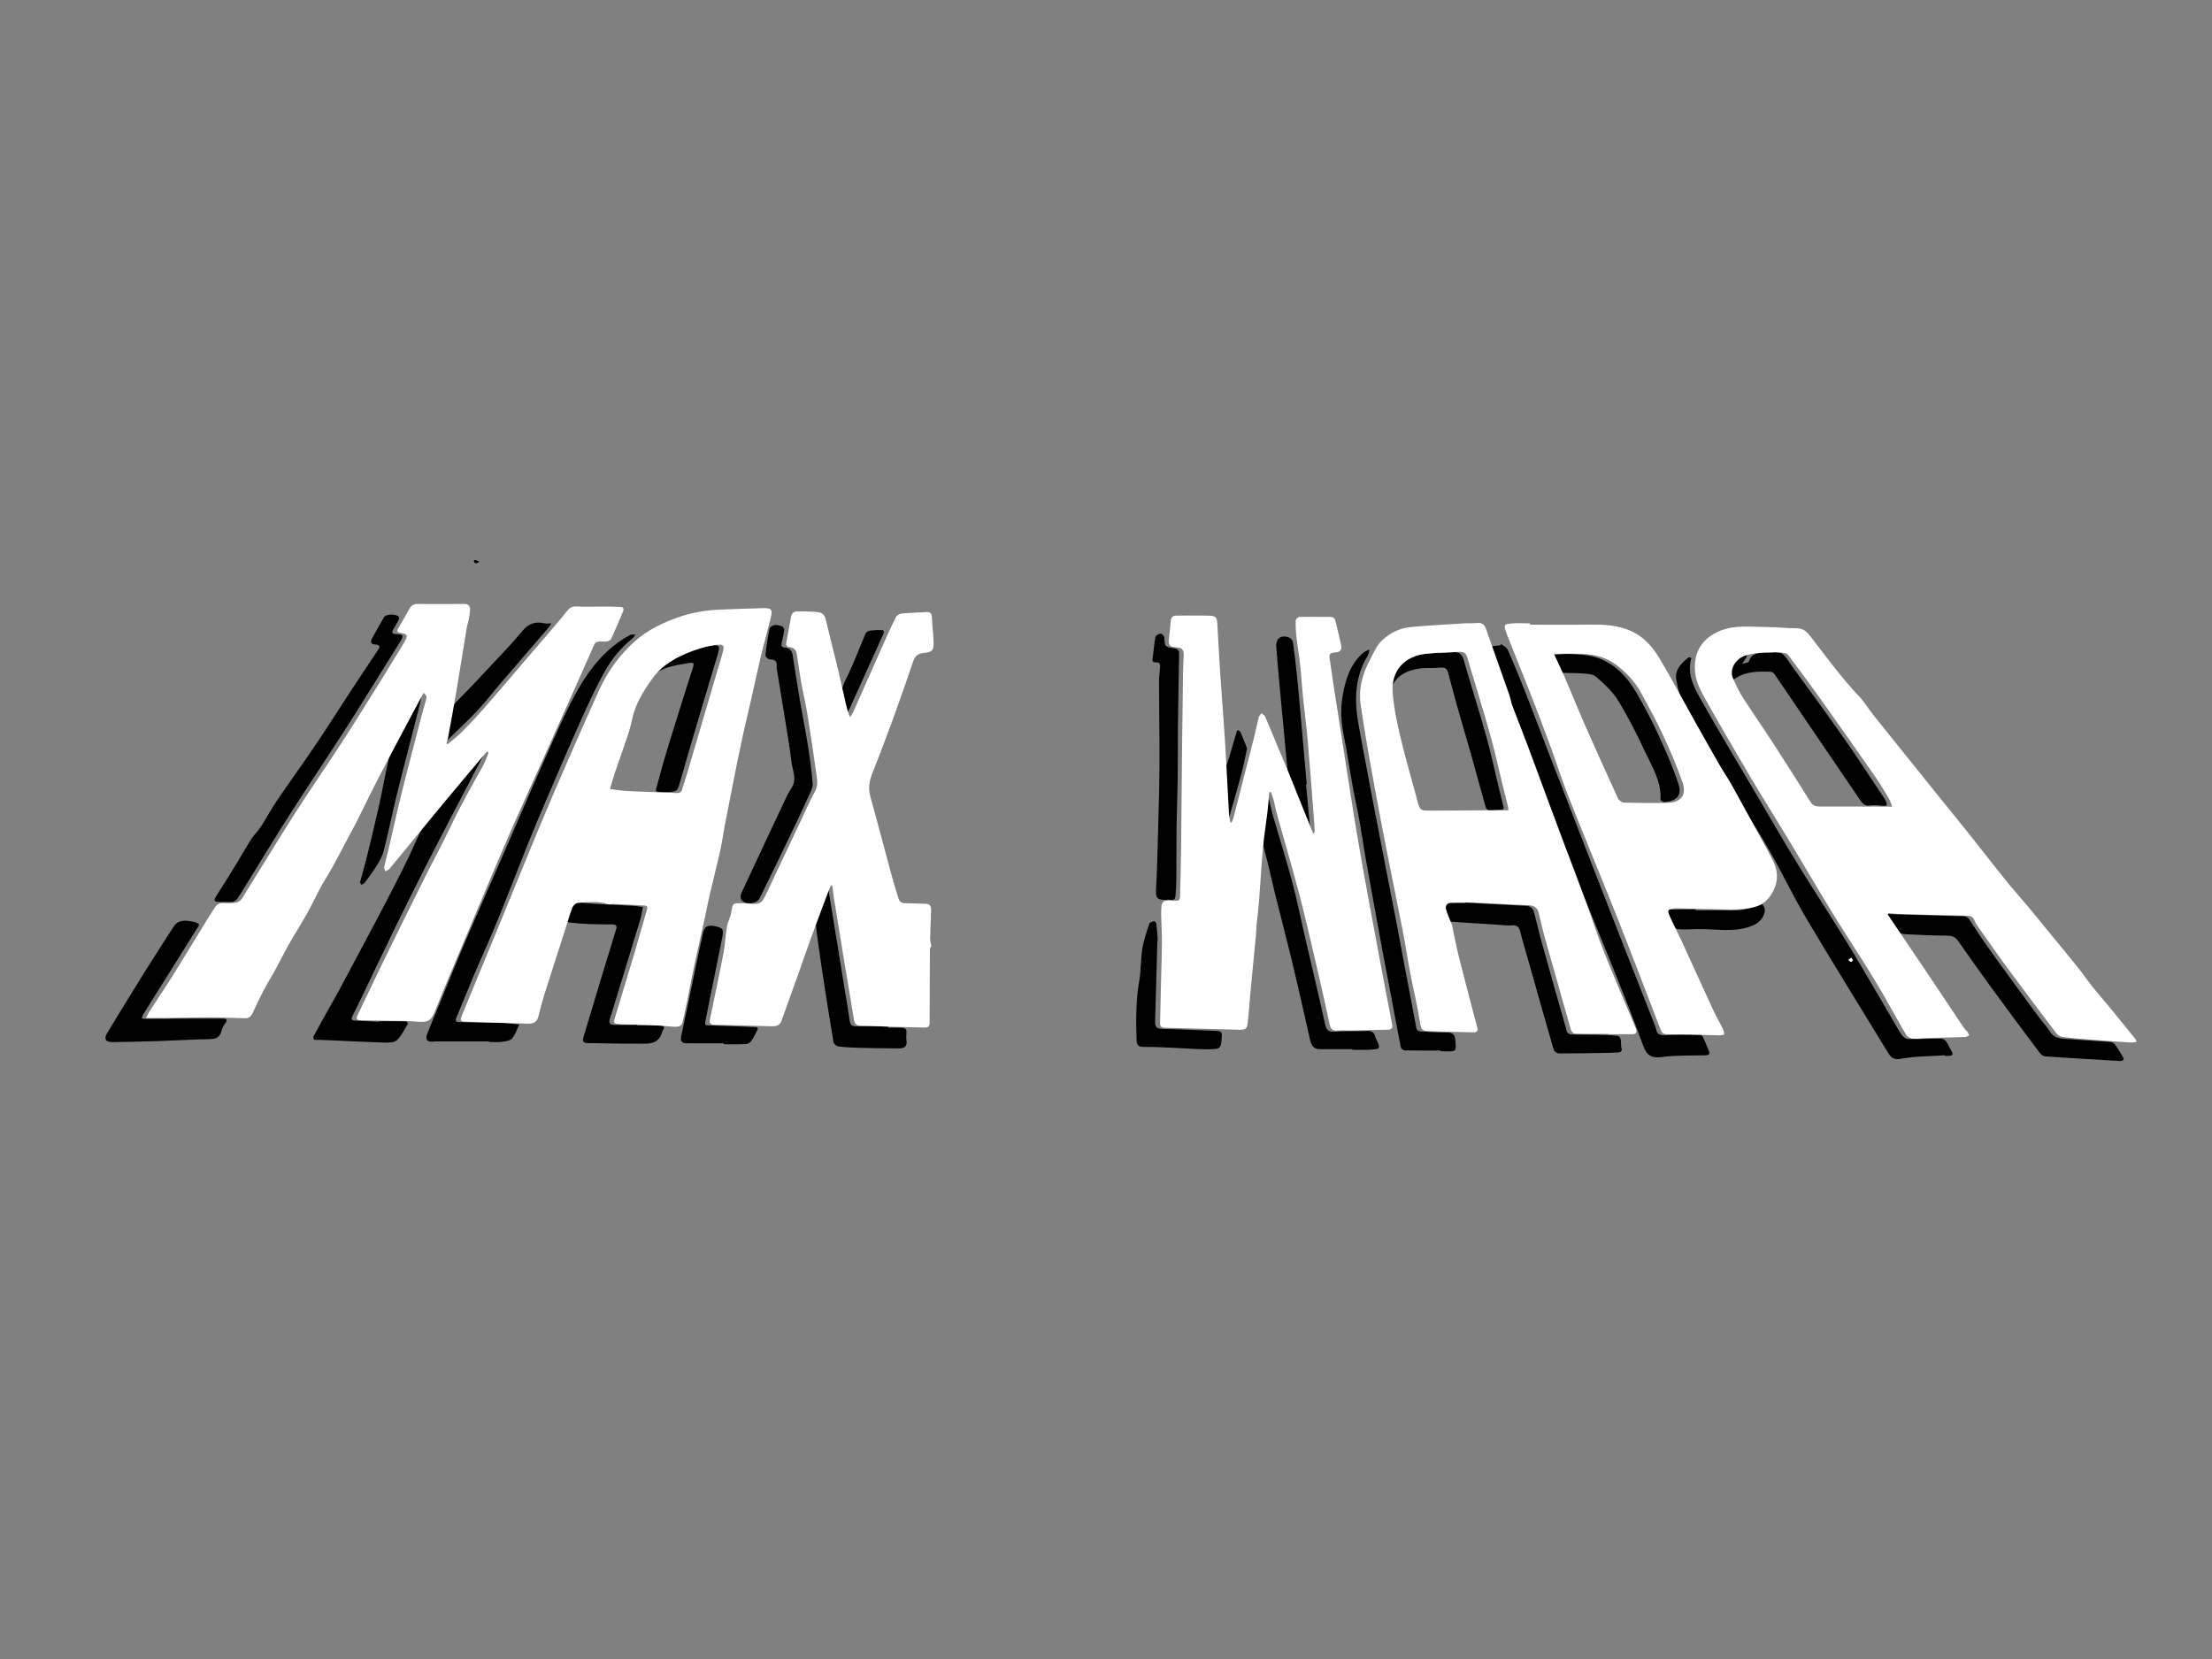 <?xml version="1.0" encoding="utf-8"?>
<!-- Generator: Adobe Illustrator 16.0.0, SVG Export Plug-In . SVG Version: 6.00 Build 0)  -->
<!DOCTYPE svg PUBLIC "-//W3C//DTD SVG 1.1//EN" "http://www.w3.org/Graphics/SVG/1.1/DTD/svg11.dtd">
<svg version="1.1" id="Layer_1" xmlns="http://www.w3.org/2000/svg" xmlns:xlink="http://www.w3.org/1999/xlink" x="0px" y="0px"
	 width="800px" height="600px" viewBox="0 0 800 600" enable-background="new 0 0 800 600" xml:space="preserve">
<rect x="0" y="0" width="800" height="600" fill="#808080" stroke="none"/>
<g>
	<g id="Dc4kD7_1_">
		<g>
			<path fill-rule="evenodd" clip-rule="evenodd" d="M703.425,381.66c-5.296,0.364-10.672,0.286-15.854,1.257
				c-3.098,0.581-3.925-0.854-5.114-2.81c-9.671-15.887-19.511-31.672-29.006-47.664c-4.812-8.105-8.858-16.662-13.541-24.849
				c-4.43-7.743-9.3-15.232-13.863-22.9c-5.607-9.419-11.275-18.811-16.537-28.422c-1.725-3.152-2.604-6.892-3.253-10.476
				c-0.65-3.589,1.876-5.983,4.452-8.071c0.16-0.13,0.991,0.274,0.989,0.28c-1.77,6.152,1.294,11.178,4.066,16.082
				c6.156,10.896,12.609,21.623,18.964,32.407c5.212,8.846,10.347,17.739,15.713,26.49c5.765,9.402,11.87,18.598,17.622,28.007
				c5.507,9.008,10.751,18.178,16.11,27.276c1.211,2.056,2.335,4.172,3.688,6.133c0.472,0.684,1.502,1.378,2.286,1.389
				c3.987,0.053,7.978-0.171,11.967-0.153c0.63,0.002,1.434,0.607,1.845,1.164c0.699,0.952,1.078,2.134,1.723,3.132
				c0.896,1.388,0.573,1.962-1.046,1.919c-0.396-0.012-0.795,0.046-1.192,0.069C703.437,381.833,703.43,381.747,703.425,381.66z
				 M669.533,346.373c-0.476,0.34-0.758,0.542-1.038,0.745c0.296,0.27,0.56,0.623,0.908,0.766c0.137,0.057,0.62-0.336,0.666-0.578
				C670.113,347.08,669.787,346.784,669.533,346.373z"/>
			<path fill-rule="evenodd" clip-rule="evenodd" d="M176.868,376.638c-6.457,0-12.915-0.001-19.372,0.003
				c-0.282,0-0.566,0.035-0.848,0.069c-2.157,0.26-2.97-0.762-2.14-2.832c1.604-4.01,3.271-7.995,4.917-11.987
				c2.986-7.24,5.898-14.511,8.986-21.705c4.473-10.424,9.084-20.788,13.616-31.186c3.096-7.106,6.144-14.233,9.236-21.341
				c2.413-5.549,4.817-11.103,7.305-16.619c2.511-5.57,4.973-11.169,7.739-16.613c2-3.938,4.187-7.842,6.782-11.404
				c3.966-5.443,8.723-10.176,14.784-13.363c0.526-0.276,1.28-0.115,1.928-0.156c-0.318,0.434-0.561,0.96-0.965,1.287
				c-4.35,3.506-7.831,7.818-10.471,12.64c-3.238,5.913-6.041,12.078-8.8,18.237c-4.159,9.283-8.14,18.646-12.152,27.995
				c-2.213,5.158-4.394,10.333-6.484,15.542c-3.759,9.365-7.359,18.795-11.179,28.135c-2.688,6.571-5.667,13.022-8.442,19.557
				c-2.154,5.075-4.184,10.2-6.297,15.293c-0.496,1.194,0.183,1.435,1.091,1.456c5.344,0.124,10.688,0.222,16.033,0.327
				c0.057,0.001,0.115-0.023,0.169-0.018c1.843,0.184,3.685,0.371,5.527,0.556c-0.856,1.729-1.435,3.705-2.67,5.097
				c-0.77,0.868-2.511,1.02-3.856,1.197c-1.454,0.193-2.953,0.045-4.433,0.045C176.869,376.78,176.868,376.708,176.868,376.638z"/>
			<path fill-rule="evenodd" clip-rule="evenodd" d="M543.02,232.968c0.789,0.682,1.93,1.21,2.308,2.072
				c2.233,5.098,4.35,10.252,6.391,15.43c2.441,6.19,4.753,12.432,7.151,18.639c5.896,15.25,11.8,30.498,17.721,45.739
				c3.954,10.178,7.936,20.347,11.916,30.515c3.174,8.104,6.367,16.197,9.543,24.297c0.352,0.897,0.753,1.796,0.945,2.731
				c0.417,2.033,1.785,2.046,3.451,1.981c4.033-0.154,8.073-0.163,12.11-0.178c0.4-0.004,1.021,0.237,1.168,0.546
				c0.858,1.789,1.659,3.609,2.363,5.466c0.354,0.933-0.013,1.432-1.159,1.458c-5.311,0.121-10.673-0.067-15.914,0.634
				c-3.943,0.528-5.544-0.766-6.811-4.305c-3.105-8.689-6.558-17.26-9.971-25.838c-3.242-8.151-6.665-16.229-9.906-24.38
				c-2.362-5.937-4.482-11.971-6.851-17.906c-2.371-5.942-5.061-11.761-7.354-17.731c-3.544-9.227-6.835-18.551-10.298-27.809
				c-2.786-7.446-5.675-14.853-8.502-22.283c-0.761-1.999-1.417-4.038-2.205-6.024c-0.555-1.4-0.356-2.246,1.304-2.388
				c0.734-0.062,1.463-0.188,2.194-0.285C542.75,233.222,542.886,233.095,543.02,232.968z"/>
			<path fill-rule="evenodd" clip-rule="evenodd" d="M521.098,379.939c-4.377,0-8.755,0.039-13.131-0.054
				c-0.479-0.01-1.267-0.7-1.363-1.186c-1.188-5.943-2.263-11.913-3.386-17.871c-1.053-5.578-2.146-11.148-3.188-16.728
				c-0.99-5.3-1.938-10.609-2.9-15.913c-1.096-6.03-2.22-12.054-3.275-18.092c-0.782-4.475-1.422-8.978-2.227-13.45
				c-0.729-4.064-1.652-8.093-2.387-12.157c-1.131-6.243-2.04-12.527-3.294-18.744c-0.944-4.681-1.176-9.334-0.373-14.01
				c1.023-5.958,2.737-11.642,7.592-15.761c0.584-0.496,1.423-0.693,2.143-1.028c-0.207,0.728-0.263,1.551-0.647,2.169
				c-3.113,5.005-4.281,10.606-4.224,16.315c0.046,4.457,0.944,8.936,1.757,13.351c2.409,13.095,4.949,26.165,7.465,39.241
				c1.743,9.054,3.548,18.096,5.289,27.149c1.196,6.217,2.315,12.448,3.493,18.667c1.251,6.587,2.579,13.158,3.757,19.756
				c0.249,1.396,1.154,1.415,2.064,1.47c3.055,0.179,6.113,0.372,9.169,0.355c1.935-0.01,2.724,0.775,2.896,2.635
				c0.396,4.285,0.44,4.278-3.86,4.177c-0.455-0.013-0.911-0.001-1.367-0.001C521.099,380.133,521.098,380.037,521.098,379.939z"/>
			<path fill-rule="evenodd" clip-rule="evenodd" d="M137.154,369.35c3.24,0,6.482-0.019,9.721,0.039
				c0.235,0.006,0.724,0.734,0.651,0.854c-1.273,2.065-2.314,4.42-4.056,5.989c-1.034,0.933-3.205,0.873-4.85,0.82
				c-7.678-0.25-15.353-0.654-23.027-0.994c-0.326-0.014-0.658,0.078-0.983,0.056c-0.385-0.026-0.938,0.007-1.104-0.217
				c-0.199-0.268-0.216-0.864-0.048-1.178c1.537-2.882,3.125-5.737,4.712-8.592c1.505-2.711,3.077-5.385,4.536-8.118
				c5.72-10.717,11.477-21.413,17.083-32.188c3.711-7.131,7.446-14.27,10.676-21.622c2.13-4.847,4.719-9.21,8.301-13.087
				c3.046-3.298,5.839-6.831,8.736-10.265c2.19-2.598,4.368-5.208,6.565-7.8c0.144-0.169,0.42-0.224,0.636-0.331
				c-0.07,0.375-0.055,0.794-0.222,1.119c-1.792,3.481-3.611,6.948-5.427,10.417c-1.835,3.505-3.689,7.001-5.513,10.512
				c-3.238,6.237-6.502,12.463-9.678,18.732c-3.724,7.354-7.414,14.725-11.03,22.132c-3.988,8.169-7.87,16.387-11.808,24.58
				c-1.182,2.46-2.373,4.915-3.597,7.354c-0.503,1.001-0.28,1.503,0.857,1.556c2.954,0.137,5.909,0.273,8.864,0.41
				C137.151,369.47,137.153,369.41,137.154,369.35z"/>
			<path fill-rule="evenodd" clip-rule="evenodd" d="M84.168,326.199c-2.137,0-3.606,0.001-5.076,0
				c-1.421-0.001-1.935-0.44-1.047-1.837c2.458-3.869,4.883-7.761,7.278-11.668c1.868-3.045,3.602-6.174,5.531-9.178
				c1.035-1.612,2.48-2.96,3.523-4.567c1.943-2.995,3.603-6.178,5.606-9.128c4.649-6.848,9.512-13.551,14.139-20.414
				c4.486-6.652,8.77-13.44,13.17-20.15c3.048-4.647,6.14-9.266,9.224-13.89c0.816-1.224,1.373-2.21-0.91-2.278
				c-1.154-0.035-1.809-0.782-1.144-1.998c1.437-2.627,2.896-5.242,4.396-7.832c0.775-1.338,4.786-1.324,5.466,0.016
				c0.132,0.261-0.059,0.765-0.23,1.089c-0.586,1.104-1.206,2.191-1.858,3.258c-0.698,1.141-0.41,1.648,0.923,1.71
				c2.798,0.127,2.982,0.457,1.558,2.739c-6.531,10.468-12.988,20.985-19.634,31.379c-6.652,10.401-13.583,20.625-20.234,31.025
				c-5.479,8.566-10.727,17.28-16.081,25.925c-1.016,1.642-1.982,3.32-3.123,4.871C85.231,325.834,84.377,326.074,84.168,326.199z"
				/>
			<path fill-rule="evenodd" clip-rule="evenodd" d="M766.995,383.746c-9.384-0.561-18.329-1.068-27.266-1.682
				c-0.724-0.052-1.596-0.69-2.061-1.311c-5.864-7.827-11.702-15.674-17.472-23.571c-4.088-5.597-8.083-11.262-12.071-16.929
				c-1.016-1.444-2.206-1.882-4.007-1.873c-4.821,0.023-9.646-0.258-14.466-0.47c-2.104-0.093-3.943-0.635-4.982-2.816
				c-0.552-1.158-1.537-2.104-2.281-3.177c-0.24-0.348-0.335-0.794-0.495-1.195c0.383-0.044,0.766-0.137,1.146-0.125
				c8.935,0.261,17.868,0.579,26.803,0.759c1.476,0.03,2.021,0.589,2.783,1.776c2.977,4.64,6.124,9.177,9.344,13.653
				c5.144,7.15,10.387,14.232,15.611,21.324c1.244,1.689,2.739,3.213,3.842,4.986c1.771,2.851,4.641,2.513,7.27,2.739
				c4.86,0.419,9.739,0.618,14.605,0.989c0.565,0.044,1.264,0.474,1.607,0.939c0.971,1.32,1.807,2.743,2.655,4.151
				c0.248,0.412,0.632,1.111,0.477,1.318C767.758,383.601,767.115,383.694,766.995,383.746z"/>
			<path fill-rule="evenodd" clip-rule="evenodd" d="M283.682,227.792c-0.345,1.707-0.581,3.167-0.948,4.595
				c-0.29,1.124-0.085,1.738,1.184,1.843c1.634,0.135,2.512,1.047,2.766,2.707c0.865,5.667,1.754,11.331,2.71,16.982
				c0.804,4.757,1.806,9.482,2.555,14.247c0.794,5.052,1.603,10.119,1.962,15.211c0.12,1.701-1.001,3.555-1.771,5.242
				c-2.263,4.961-4.604,9.889-6.969,14.802c-3.423,7.113-6.855,14.224-10.37,21.293c-1.128,2.271-4.97,2.708-6.621,0.762
				c-0.41-0.484-0.412-1.692-0.111-2.342c5.44-11.728,10.948-23.424,16.464-35.116c0.508-1.074,1.133-2.099,1.769-3.104
				c2.027-3.205,0.264-6.39-0.093-9.55c-0.489-4.337-1.23-8.647-1.918-12.961c-1.063-6.672-2.175-13.337-3.264-20.005
				c-0.065-0.393-0.216-0.804-0.157-1.18c0.315-2.025-0.549-2.749-2.544-2.741c-0.524,0.002-1.55-1.051-1.499-1.53
				c0.346-3.229,0.845-6.449,1.492-9.632c0.109-0.537,1.138-1.162,1.803-1.243c0.91-0.109,1.924,0.146,2.803,0.481
				C283.31,226.7,283.476,227.429,283.682,227.792z"/>
			<path fill-rule="evenodd" clip-rule="evenodd" d="M489.07,379.443c-3.919,0-7.839-0.005-11.76,0.001
				c-2.071,0.003-3.018-1.248-3.437-3.074c-2.078-9.07-4.072-18.158-6.242-27.205c-2.137-8.91-4.469-17.772-6.675-26.666
				c-1.215-4.9-2.225-9.854-3.563-14.719c-0.895-3.251-1.446-6.419-0.859-9.803c0.584-3.37,0.86-6.793,1.292-10.19
				c0.021-0.17,0.233-0.316,0.356-0.474c0.207,0.319,0.52,0.613,0.605,0.962c0.548,2.21,0.948,4.46,1.577,6.646
				c2.294,7.98,4.808,15.902,6.951,23.922c1.729,6.469,3.034,13.051,4.547,19.579c2.45,10.575,4.985,21.133,7.318,31.734
				c0.477,2.162,1.021,3.167,3.529,2.959c3.96-0.329,7.966-0.095,11.945-0.253c1.31-0.052,2.027,0.435,2.528,1.492
				c0.168,0.355,0.212,0.771,0.388,1.119c2.083,4.144,1.507,3.952-2.693,4.177c-1.93,0.104-3.872,0.02-5.81,0.02
				C489.07,379.592,489.07,379.517,489.07,379.443z"/>
			<path fill-rule="evenodd" clip-rule="evenodd" d="M529.906,326.459c7.326,0.395,14.65,0.821,21.979,1.158
				c1.647,0.075,2.54,0.933,2.922,2.332c0.922,3.383,1.658,6.817,2.596,10.196c3.06,11.027,6.163,22.043,9.319,33.044
				c0.122,0.427,0.954,0.906,1.468,0.922c5.512,0.164,11.057-0.07,16.522,0.486c2.335,0.239,1.113,3.331,1.857,5.005
				c0.085,0.189-0.48,0.958-0.784,0.984c-1.812,0.15-3.635,0.187-5.455,0.217c-5.498,0.089-10.997,0.2-16.495,0.177
				c-0.647-0.003-1.715-0.658-1.879-1.219c-2.968-10.183-5.826-20.398-8.712-30.605c-1.168-4.136-2.448-8.245-3.483-12.416
				c-0.721-2.906-3.026-1.907-4.701-2.043c-6.911-0.556-13.844-0.854-20.753-1.419c-0.703-0.058-1.446-1.188-1.916-1.972
				c-0.356-0.59-0.263-1.436-0.445-2.147c-0.413-1.599,0.269-2.441,1.82-2.503c2.043-0.081,4.092-0.02,6.138-0.02
				C529.905,326.577,529.906,326.518,529.906,326.459z"/>
			<path fill-rule="evenodd" clip-rule="evenodd" d="M421.958,325.466c-3.604,0.027-4.043-0.643-3.854-4.031
				c0.345-6.161,0.511-12.332,0.676-18.502c0.23-8.571,0.505-17.142,0.554-25.715c0.058-10.073-0.131-20.148-0.156-30.224
				c-0.005-1.927,0.199-3.86,0.386-5.783c0.114-1.175-0.311-1.719-1.491-1.662c-1.039,0.052-1.381-0.343-1.216-1.444
				c0.389-2.585,0.536-5.209,1.02-7.774c0.097-0.523,1.206-1.101,1.9-1.175c0.41-0.043,1.297,0.834,1.323,1.331
				c0.171,3.324,0.099,3.424,3.544,3.989c1.408,0.231,1.823,0.838,1.801,2.119c-0.162,9.047-0.331,18.093-0.438,27.14
				c-0.071,6.025,0.011,12.05-0.073,18.075c-0.081,5.808-0.343,11.612-0.421,17.418c-0.081,6.084-0.012,12.171-0.063,18.256
				c-0.02,2.209-0.106,4.426-0.332,6.622C424.868,326.521,422.859,324.989,421.958,325.466z"/>
			<path fill-rule="evenodd" clip-rule="evenodd" d="M230.466,370.877c2.786,0,5.571,0.016,8.356-0.005
				c1.376-0.013,1.596,0.573,0.965,1.68c-0.085,0.148-0.204,0.289-0.244,0.45c-1.328,5.265-5.683,4.397-9.388,4.45
				c-5.848,0.086-11.699-0.172-17.549-0.204c-1.717-0.012-2.037-0.688-1.576-2.202c2.188-7.2,4.321-14.417,6.5-21.619
				c1.765-5.833,3.573-11.653,5.35-17.482c0.405-1.327-0.441-1.601-1.478-1.619c-2.724-0.046-5.452-0.015-8.173-0.122
				c-2.329-0.092-4.662-0.253-6.973-0.539c-1.487-0.184-2.11-0.75-1.552-2.64c0.969-3.278,2.401-4.909,6.167-4.512
				c5.964,0.627,11.984,0.72,17.978,1.073c1.218,0.071,2.426,0.295,3.639,0.448c-0.263,1.372-0.405,2.778-0.806,4.108
				c-3.684,12.185-7.393,24.359-11.152,36.52c-0.507,1.642,0.4,1.966,1.574,1.996c2.785,0.071,5.573,0.023,8.36,0.023
				C230.465,370.747,230.465,370.813,230.466,370.877z"/>
			<path fill-rule="evenodd" clip-rule="evenodd" d="M61.28,368.401c6.314,0,12.628-0.013,18.944,0.013
				c1.248,0.005,2.566,0.029,1.126,1.849c-0.62,0.784-1.064,1.789-1.312,2.766c-0.581,2.279-2.086,2.734-4.215,2.783
				c-6.307,0.142-12.607,0.507-18.914,0.714c-5.392,0.177-10.785,0.311-16.179,0.356c-2.65,0.021-3.259-1.178-1.875-3.441
				c4.5-7.361,8.981-14.732,13.547-22.053c3.39-5.437,6.902-10.799,10.358-16.196c1.546-2.413,3.855-2.628,7.511-1.735
				c2.717,0.665,1.487,1.531,0.726,2.743c-6.442,10.257-12.87,20.521-19.283,30.794c-0.244,0.391-0.302,0.898-0.446,1.35
				c0.432,0.045,0.864,0.125,1.297,0.126c2.905,0.012,5.81,0.006,8.715,0.006C61.28,368.45,61.28,368.426,61.28,368.401z"/>
			<path fill-rule="evenodd" clip-rule="evenodd" d="M641.12,236.042c3.543-1.366,5.128,2.377,7.133,5.107
				c6.355,8.656,12.68,17.338,18.835,26.136c4.921,7.031,9.581,14.246,14.351,21.383c0.22,0.329,0.39,0.693,0.574,1.046
				c0.706,1.354,0.45,1.92-1.212,1.713c-1.454-0.18-2.974-0.33-4.404-0.103c-1.897,0.3-2.827-0.766-3.698-2.042
				c-5.609-8.22-11.199-16.452-16.79-24.684c-4.728-6.958-9.441-13.926-14.192-20.869c-0.253-0.371-0.791-0.759-1.207-0.773
				c-4.611-0.16-9.211-0.249-13.248,2.632c-0.312,0.223-1.568-0.158-1.622-0.419c-0.245-1.16-0.665-2.615-0.188-3.528
				c1.19-2.278,2.869-4.276,5.697-4.719c0.262-0.041,0.527-0.048,0.792-0.072c-0.088,0.257-0.149,0.53-0.272,0.769
				c-0.154,0.298-0.354,0.572-0.544,0.851c-0.369,0.545-0.744,1.085-1.118,1.628c0.864-0.285,2.312-0.364,2.497-0.89
				C633.913,235.24,637.214,236.409,641.12,236.042z"/>
			<path fill-rule="evenodd" clip-rule="evenodd" d="M321.254,371.68c1.821,0,3.645-0.06,5.46,0.046
				c0.401,0.024,1.06,0.599,1.098,0.971c0.122,1.168-0.179,2.394,0.017,3.539c0.424,2.481-1.018,2.94-2.92,2.927
				c-4.775-0.036-9.55-0.088-14.323-0.209c-2.495-0.062-4.998-0.187-7.468-0.504c-0.635-0.082-1.572-0.933-1.675-1.549
				c-1.479-8.83-2.879-17.677-4.214-26.531c-0.87-5.769-1.706-11.548-2.316-17.349c-0.134-1.271,0.713-2.664,1.179-3.977
				c0.844-2.386,1.736-4.754,2.62-7.126c0.136-0.365,0.323-0.712,0.487-1.066c0.157,0.377,0.398,0.74,0.462,1.131
				c2.018,12.329,4.017,24.658,6.02,36.988c0.538,3.312,1.123,6.617,1.584,9.938c0.207,1.488,0.648,2.342,2.393,2.296
				c3.864-0.105,7.732-0.034,11.597-0.034C321.253,371.34,321.254,371.51,321.254,371.68z"/>
			<path fill-rule="evenodd" clip-rule="evenodd" d="M520.744,236.25c1.645-0.108,3.29-0.199,4.933-0.329
				c1.977-0.156,3.057,0.567,3.648,2.633c2.625,9.174,5.545,18.266,8.125,27.452c1.706,6.077,3.013,12.266,4.503,18.403
				c0.576,2.37,1.134,4.744,1.756,7.101c0.237,0.897,0.205,1.341-0.926,1.333c-1.406-0.01-2.815,0.274-4.218,0.236
				c-0.424-0.011-1.082-0.598-1.208-1.043c-1.815-6.391-3.535-12.809-5.327-19.207c-1.178-4.21-2.468-8.388-3.653-12.596
				c-1.555-5.514-3.117-11.027-4.543-16.575c-0.425-1.652-0.979-2.417-2.871-2.2c-2.534,0.293-5.148-0.031-7.662,0.346
				c-4.041,0.605-7.69,2.097-9.71,6.071c-0.166,0.327-0.473,0.583-0.714,0.871c-0.064-0.411-0.215-0.83-0.183-1.234
				c0.444-5.393,5.013-10.027,10.719-10.79c2.426-0.324,4.876-0.461,7.314-0.684C520.733,236.111,520.738,236.181,520.744,236.25z"
				/>
			<path fill-rule="evenodd" clip-rule="evenodd" d="M567.126,236.457c2.915,0.301,6.254,0.198,9.327,1.053
				c7.14,1.987,11.965,7.057,15.543,13.284c2.801,4.875,5.45,9.864,7.793,14.973c2.669,5.82,5.274,11.718,7.241,17.797
				c1.437,4.442-0.953,6.137-5.135,6.535c-0.438,0.042-1.37-0.655-1.354-0.969c0.369-6.498-3.026-11.808-5.596-17.301
				c-2.951-6.308-6.098-12.569-9.748-18.488c-2.037-3.303-5.079-6.09-8.057-8.655c-1.188-1.023-3.419-0.987-5.199-1.137
				c-2.448-0.206-4.923-0.099-7.381-0.208c-0.358-0.016-0.862-0.414-1.012-0.759c-0.747-1.712-1.409-3.463-2.054-5.218
				c-0.035-0.099,0.346-0.497,0.557-0.518C563.629,236.689,565.211,236.594,567.126,236.457z"/>
			<path fill-rule="evenodd" clip-rule="evenodd" d="M241.178,286.467c-5.022-0.046-4.212,0.3-3.099-3.995
				c2.402-9.272,5.429-18.384,8.241-27.55c1.349-4.393,2.801-8.754,4.189-13.134c0.667-2.102,0.463-2.291-1.649-1.947
				c-4.09,0.666-8.185,1.287-11.776,3.587c-0.206,0.131-0.516,0.099-0.777,0.143c0.174-0.251,0.301-0.562,0.53-0.745
				c5.538-4.41,11.729-7.509,18.607-9.215c0.22-0.055,0.447-0.085,0.673-0.109c4.33-0.451,4.469-0.11,3.222,3.971
				c-3.534,11.568-6.915,23.184-10.343,34.785c-1.159,3.922-2.26,7.861-3.415,11.785
				C244.984,286.075,244.49,286.324,241.178,286.467z"/>
			<path fill-rule="evenodd" clip-rule="evenodd" d="M418.57,340.245c-0.263,9.672-0.483,19.344-0.82,29.013
				c-0.072,2.097,0.529,2.823,2.734,2.862c6.547,0.115,13.088,0.531,19.634,0.748c1.492,0.05,1.911,0.538,1.781,2.038
				c-0.373,4.337-0.308,4.525-4.717,4.578c-4.206,0.052-8.415-0.354-12.625-0.526c-3.691-0.148-7.389-0.381-11.08-0.321
				c-1.809,0.028-2.368-0.851-2.414-2.279c-0.232-7.264-0.302-14.505,0.98-21.726c0.67-3.775,0.472-7.705,1.088-11.496
				c0.504-3.104,1.571-6.127,2.555-9.134c0.146-0.451,1.174-0.704,1.835-0.838c0.173-0.035,0.689,0.701,0.733,1.116
				c0.215,1.979,0.319,3.972,0.462,5.96C418.667,340.243,418.62,340.243,418.57,340.245z"/>
			<path fill-rule="evenodd" clip-rule="evenodd" d="M261.746,377.319c-4.516,0-9.032,0.026-13.547-0.015
				c-1.697-0.016-2.199-0.846-1.819-2.576c1.536-7.013,2.942-14.054,4.413-21.079c1.147-5.479,2.276-10.964,3.499-16.426
				c0.472-2.105,1.864-2.786,4.141-2.29c3.206,0.698,3.383,1.168,2.675,4.612c-2.048,9.949-3.978,19.926-6.027,29.874
				c-0.266,1.296,0.152,1.393,1.238,1.424c5.735,0.166,11.468,0.4,17.2,0.646c0.225,0.011,0.656,0.518,0.613,0.601
				c-0.784,1.537-1.521,3.119-2.505,4.526c-0.389,0.556-1.336,0.972-2.05,1.005c-2.606,0.117-5.22,0.046-7.831,0.046
				C261.746,377.551,261.746,377.434,261.746,377.319z"/>
			<path fill-rule="evenodd" clip-rule="evenodd" d="M472.343,283.721c0.49,5.147,0.987,10.294,1.462,15.443
				c0.043,0.472-0.053,0.958-0.084,1.438c-0.206-0.385-0.448-0.754-0.613-1.156c-2.267-5.515-4.658-10.985-6.71-16.579
				c-0.743-2.027-0.747-4.347-0.959-6.546c-0.951-9.836-1.868-19.675-2.772-29.515c-0.395-4.297-0.757-8.597-1.081-12.9
				c-0.239-3.19,1.951-4.413,4.692-3.306c0.579,0.234,1.23,1.015,1.317,1.621c0.559,3.827,1.016,7.67,1.41,11.518
				c0.533,5.208,0.996,10.424,1.46,15.64c0.72,8.106,1.415,16.214,2.122,24.321C472.506,283.707,472.424,283.713,472.343,283.721z"
				/>
			<path fill-rule="evenodd" clip-rule="evenodd" d="M199.419,225.466c-0.512,0.767-0.728,1.173-1.02,1.512
				c-5.787,6.72-11.596,13.421-17.371,20.151c-2.775,3.236-5.345,6.66-8.267,9.755c-3.733,3.956-7.725,7.667-11.62,11.47
				c-0.165,0.161-0.467,0.179-0.706,0.265c-0.017-0.159-0.078-0.327-0.045-0.474c0.578-2.61,1.536-5.201,1.658-7.831
				c0.15-3.215,1.774-5.276,3.869-7.373c3.812-3.816,7.485-7.773,11.165-11.72c3.981-4.27,8.092-8.439,11.782-12.951
				c2.303-2.814,4.829-3.6,8.166-2.829C197.697,225.598,198.43,225.466,199.419,225.466z"/>
			<path fill-rule="evenodd" clip-rule="evenodd" d="M130.196,319.136c0.834-3.069,1.683-5.949,2.396-8.863
				c1.55-6.337,3.108-12.674,4.519-19.042c1.396-6.305,2.461-12.686,3.993-18.956c0.578-2.371,2-4.55,3.133-6.767
				c2.007-3.927,4.05-7.836,6.166-11.706c0.479-0.877,1.309-1.563,1.977-2.338c-0.14,0.96-0.195,1.94-0.432,2.875
				c-1.613,6.385-3.269,12.76-4.902,19.14c-1.265,4.95-2.574,9.892-3.76,14.862c-1.537,6.441-2.887,12.928-4.5,19.35
				c-0.454,1.802-1.403,3.533-2.384,5.138c-1.36,2.225-2.943,4.313-4.489,6.418c-0.262,0.356-0.818,0.497-1.238,0.738
				C130.498,319.671,130.32,319.356,130.196,319.136z"/>
			<path fill-rule="evenodd" clip-rule="evenodd" d="M613.312,329.228c3.694,0,7.394-0.104,11.083,0.029
				c3.922,0.144,7.711-0.195,11.316-1.894c0.545-0.256,1.65-0.41,1.82-0.157c0.46,0.685,0.887,1.683,0.735,2.435
				c-0.564,2.779-2.444,4.411-5.088,5.374c-6.312,2.299-12.793,0.9-19.204,1.011c-2.439,0.042-4.899,0.236-7.309-0.021
				c-0.963-0.102-2.039-1.075-2.662-1.94c-0.74-1.028-0.962-2.415-1.568-3.56c-0.57-1.079-0.19-1.511,0.837-1.533
				c3.117-0.067,6.237-0.073,9.356-0.102c0.228-0.002,0.454,0,0.682,0C613.311,328.989,613.311,329.109,613.312,329.228z"/>
			<path fill-rule="evenodd" clip-rule="evenodd" d="M317.15,227.858c2.966-0.006,2.971-0.004,1.795,2.599
				c-3.708,8.208-7.421,16.416-11.13,24.625c-0.141,0.31-0.239,0.64-0.394,0.941c-0.443,0.862-0.907,1.715-1.362,2.571
				c-0.318-0.956-0.645-1.91-0.947-2.87c-0.084-0.269-0.035-0.589-0.15-0.836c-1.979-4.224,0.26-7.625,1.961-11.258
				c2.224-4.75,4.062-9.68,6.126-14.508c0.183-0.428,0.764-0.847,1.234-0.958C315.211,227.945,316.191,227.947,317.15,227.858z"/>
			<path fill-rule="evenodd" clip-rule="evenodd" d="M451.026,270.606c-0.729,3.34-1.252,6.242-2.006,9.082
				c-1.399,5.27-2.928,10.506-4.424,15.75c-0.1,0.351-0.374,0.651-0.567,0.975c-0.156-0.326-0.427-0.644-0.45-0.978
				c-0.176-2.485-0.404-4.974-0.418-7.462c-0.02-3.715-0.925-7.42,0.405-11.151c1.419-3.982,2.458-8.101,3.678-12.155
				c0.072-0.237,0.274-0.434,0.416-0.649c0.318,0.213,0.799,0.354,0.926,0.65C449.477,266.721,450.295,268.805,451.026,270.606z"/>
			<path fill-rule="evenodd" clip-rule="evenodd" d="M173.415,203.159c-0.639,0.292-1.041,0.626-1.405,0.59
				c-0.264-0.027-0.498-0.533-0.689-0.858c-0.022-0.039,0.358-0.444,0.477-0.411C172.267,202.61,172.707,202.848,173.415,203.159z"
				/>
			<path fill-rule="evenodd" clip-rule="evenodd" fill="#FFFFFF" d="M669.533,346.373c0.254,0.411,0.58,0.707,0.536,0.933
				c-0.046,0.242-0.529,0.635-0.666,0.578c-0.349-0.143-0.612-0.496-0.908-0.766C668.775,346.915,669.057,346.712,669.533,346.373z"
				/>
		</g>
	</g>
	<g id="_x33_o4fJN_1_">
		<g>
			<path fill-rule="evenodd" clip-rule="evenodd" fill="#FFFFFF" d="M153.19,250.588c-1.519,2.832-2.948,5.469-4.351,8.119
				c-4.078,7.7-8.193,15.381-12.198,23.118c-2.718,5.249-5.271,10.583-7.911,15.873c-0.532,1.063-1.137,2.093-1.695,3.146
				c-2.179,4.111-4.312,8.248-6.546,12.332c-1.363,2.493-2.952,4.864-4.31,7.36c-1.795,3.3-3.382,6.714-5.212,9.992
				c-1.986,3.559-4.208,6.985-6.214,10.532c-1.822,3.216-3.465,6.532-5.242,9.775c-1.333,2.435-2.829,4.783-4.119,7.242
				c-1.425,2.715-2.756,5.484-4.009,8.284c-0.595,1.33-1.445,1.949-2.884,1.904c-4.145-0.127-8.291-0.305-12.437-0.308
				c-5.354-0.005-10.708,0.15-16.062,0.219c-2.258,0.027-4.516,0.004-7.2,0.004c0.584-1.105,0.913-1.859,1.355-2.54
				c2.698-4.162,5.493-8.261,8.12-12.468c4.403-7.05,8.7-14.165,13.05-21.248c0.775-1.26,1.6-2.489,2.393-3.738
				c0.735-1.157,1.716-1.693,3.148-1.607c1.529,0.092,3.099,0.116,4.597-0.143c0.762-0.133,1.641-0.807,2.066-1.486
				c6.373-10.182,12.573-20.473,19.033-30.597c5.485-8.598,11.325-16.971,16.873-25.53c5.02-7.744,9.878-15.592,14.767-23.419
				c2.684-4.297,5.283-8.646,7.918-12.974c0.207-0.34,0.404-0.687,0.581-1.043c0.742-1.496,0.479-2.045-1.113-2.338
				c-2.284-0.421-2.312-0.543-1.098-2.59c1.19-2.008,2.347-4.039,3.451-6.096c0.684-1.274,1.578-1.947,3.106-1.933
				c5.586,0.051,11.173,0.04,16.761-0.013c1.546-0.015,2.261,0.686,2.191,2.139c-0.056,1.177-0.25,2.354-0.468,3.514
				c-0.199,1.062-0.591,2.089-0.766,3.153c-1.247,7.576-2.422,15.163-3.695,22.734c-0.952,5.661-2.008,11.305-3.04,16.952
				c-0.122,0.666-0.383,1.304-0.579,1.955c0.141,0.094,0.283,0.188,0.425,0.283c1.71-1.447,3.532-2.782,5.104-4.364
				c2.808-2.825,5.543-5.729,8.167-8.727c4.877-5.568,9.651-11.227,14.47-16.846c3.709-4.325,7.431-8.64,11.127-12.974
				c1.441-1.688,2.879-3.383,4.232-5.141c0.925-1.202,1.866-1.862,3.557-1.763c3.292,0.194,6.603,0.02,9.906,0.034
				c1.978,0.009,3.956,0.075,5.935,0.136c1.172,0.037,1.324,0.765,0.953,1.652c-1.388,3.308-2.79,6.613-4.268,9.881
				c-0.189,0.419-0.824,0.741-1.318,0.891c-0.526,0.16-1.13,0.066-1.7,0.073c-2.806,0.033-2.687,0.083-3.817,2.674
				c-3.235,7.41-6.577,14.774-9.875,22.155c-2.766,6.191-5.518,12.387-8.3,18.57c-3.414,7.588-6.911,15.138-10.262,22.753
				c-3.302,7.505-6.493,15.058-9.686,22.609c-5.033,11.903-10.033,23.821-15.032,35.74c-1.189,2.836-2.328,5.697-3.47,8.554
				c-1.703,4.258-2.661,4.834-7.206,4.409c-1.399-0.131-2.809-0.173-4.213-0.198c-5.131-0.099-10.262-0.154-15.392-0.264
				c-2.006-0.042-2.159-0.452-1.302-2.216c3.188-6.56,6.273-13.165,9.479-19.716c4.933-10.078,9.906-20.136,14.913-30.178
				c2.868-5.753,5.977-11.389,8.725-17.196c3.654-7.723,7.824-15.156,12.012-22.589c0.88-1.56,1.418-3.313,2.114-4.977
				c-0.178-0.089-0.356-0.178-0.534-0.267c-0.198,0.17-0.424,0.316-0.589,0.512c-5.24,6.233-10.508,12.443-15.701,18.714
				c-6.35,7.667-12.629,15.392-18.973,23.063c-0.382,0.462-1.063,0.676-1.604,1.006c-0.132-0.575-0.467-1.193-0.358-1.717
				c0.43-2.054,1.035-4.07,1.511-6.115c1.329-5.709,2.582-11.436,3.95-17.134c1.209-5.038,2.521-10.052,3.809-15.071
				c1.401-5.459,2.821-10.914,4.251-16.366c0.475-1.81,1.01-3.604,1.516-5.406C154.406,251.931,154.356,251.709,153.19,250.588z"/>
			<path fill-rule="evenodd" clip-rule="evenodd" fill="#FFFFFF" d="M221.039,327.07c-0.502-0.054-1.032-0.025-1.504-0.176
				c-3.468-1.112-7.009-0.565-10.511-0.375c-0.715,0.039-1.709,0.946-1.999,1.681c-0.954,2.423-1.637,4.952-2.435,7.437
				c-2.556,7.962-5.145,15.913-7.66,23.888c-0.835,2.65-1.529,5.35-2.208,8.045c-0.499,1.979-1.549,2.736-3.909,2.658
				c-7.499-0.245-14.999-0.482-22.499-0.719c-1.662-0.051-2.008-0.485-1.411-1.93c4.106-9.954,8.24-19.896,12.337-29.852
				c5.373-13.061,10.678-26.149,16.094-39.194c3.167-7.63,6.449-15.213,9.753-22.786c3.756-8.607,7.553-17.197,11.412-25.759
				c3.128-6.94,7.495-13.075,13.174-18.109c4.555-4.037,10.027-6.693,15.781-8.686c4.934-1.708,10.027-2.556,15.239-2.731
				c5.094-0.173,10.186-0.418,15.281-0.517c3.147-0.062,3.531,0.489,2.734,3.701c-1.111,4.479-2.389,8.917-3.467,13.403
				c-1.171,4.874-2.179,9.787-3.288,14.675c-0.995,4.382-2.072,8.746-3.04,13.135c-1.016,4.613-1.971,9.239-2.901,13.869
				c-1.311,6.52-2.589,13.047-3.847,19.578c-0.611,3.183-1.032,6.406-1.738,9.564c-1.201,5.374-2.59,10.705-3.841,16.066
				c-0.631,2.707-1.104,5.45-1.7,8.165c-1.316,6.002-2.696,11.989-3.984,17.997c-0.811,3.783-1.484,7.598-2.256,11.39
				c-0.556,2.731-1.119,5.464-1.784,8.171c-0.388,1.574-1.522,1.861-3.971,1.623c-3.321-0.324-6.657-0.51-9.991-0.658
				c-2.958-0.132-5.931-0.025-8.883-0.229c-2.074-0.142-2.194-0.403-1.613-2.345c2.35-7.86,4.779-15.696,7.119-23.56
				c1.541-5.179,2.958-10.396,4.481-15.579c0.305-1.04-0.069-1.379-1.008-1.426c-3.981-0.196-7.962-0.393-11.944-0.589
				C221.048,326.953,221.043,327.011,221.039,327.07z M220.603,285.383c2.497,0.28,4.673,0.641,6.862,0.746
				c5.742,0.277,11.492,0.413,17.235,0.679c1.121,0.052,1.707-0.326,2.016-1.346c0.595-1.959,1.244-3.903,1.824-5.867
				c4.214-14.288,8.396-28.585,12.638-42.865c1.004-3.378,0.749-3.941-2.749-3.411c-2.727,0.414-5.445,1.189-8.037,2.158
				c-5.63,2.106-10.86,4.914-14.477,9.972c-2.687,3.756-5.192,7.637-6.605,12.077c-0.738,2.318-1.084,4.762-1.836,7.076
				c-1.615,4.968-3.399,9.879-5.071,14.829C221.757,281.341,221.231,283.292,220.603,285.383z"/>
			<path fill-rule="evenodd" clip-rule="evenodd" fill="#FFFFFF" d="M459.051,286.546c-0.214,2.368-0.374,4.742-0.654,7.103
				c-0.528,4.45-1.262,8.88-1.666,13.341c-0.577,6.401-0.908,12.825-1.4,19.234c-0.2,2.59-0.573,5.165-0.821,7.75
				c-0.151,1.575-0.18,3.161-0.329,4.736c-0.646,6.843-1.325,13.683-1.971,20.525c-0.334,3.556-0.541,7.127-0.958,10.673
				c-0.255,2.187-0.765,2.565-2.882,2.515c-9.045-0.222-18.089-0.5-27.134-0.718c-1.251-0.03-1.708-0.509-1.674-1.751
				c0.158-5.524,0.258-11.05,0.383-16.576c0.094-4.1,0.265-8.2,0.274-12.302c0.008-3.414-0.173-6.83-0.267-10.244
				c-0.009-0.286-0.004-0.57-0.001-0.854c0.041-4.14,0.435-4.51,4.51-4.264c2.109,0.128,2.294-0.021,2.342-2.079
				c0.127-5.409,0.285-10.819,0.35-16.23c0.143-12.182,0.224-24.366,0.354-36.548c0.1-9.224,0.222-18.446,0.36-27.669
				c0.03-2.103,0.185-4.202,0.248-6.304c0.049-1.566-0.491-2.665-2.288-2.703c-0.395-0.009-0.786-0.148-1.182-0.17
				c-1.543-0.083-2.072-0.926-1.913-2.392c0.26-2.378,0.476-4.761,0.703-7.142c0.107-1.129,0.676-1.822,1.849-1.828
				c4.104-0.02,8.208-0.108,12.306,0.024c2.128,0.068,2.545,0.726,2.674,2.938c0.365,6.298,0.69,12.599,1.108,18.894
				c0.518,7.758,1.177,15.507,1.656,23.266c0.544,8.8,0.946,17.609,1.444,26.412c0.061,1.093,0.332,2.174,0.507,3.259
				c0.156,0.01,0.312,0.022,0.47,0.032c0.232-0.603,0.526-1.19,0.687-1.812c2.498-9.703,4.991-19.407,7.453-29.119
				c0.603-2.374,1.05-4.786,1.657-7.157c0.135-0.528,0.645-0.959,0.982-1.435c0.448,0.386,1.102,0.683,1.312,1.171
				c1.622,3.754,3.151,7.548,4.727,11.322c1.14,2.731,2.337,5.438,3.452,8.178c2.513,6.169,4.989,12.354,7.48,18.532
				c0.569,1.412,1.138,2.825,1.709,4.237c0.157-0.021,0.313-0.041,0.472-0.062c0-0.942,0.062-1.891-0.01-2.83
				c-0.787-10.271-1.542-20.546-2.424-30.811c-0.448-5.216-1.178-10.406-1.706-15.615c-0.386-3.792-0.582-7.604-0.992-11.393
				c-0.372-3.443-0.976-6.861-1.369-10.303c-0.225-1.972-0.323-3.971-0.275-5.953c0.012-0.467,0.833-1.3,1.297-1.311
				c3.701-0.085,7.407,0.025,11.11-0.008c1.187-0.011,1.752,0.423,2.005,1.575c0.596,2.719,1.332,5.409,1.917,8.131
				c0.493,2.295-0.073,3.106-2.376,3.187c-1.539,0.053-1.871,0.781-1.687,2.061c0.455,3.182,0.91,6.364,1.4,9.541
				c1.318,8.539,2.642,17.078,3.99,25.611c1.779,11.252,3.461,22.52,5.41,33.743c2.358,13.583,4.938,27.128,7.455,40.686
				c1.422,7.656,2.903,15.301,4.376,22.947c0.254,1.315-0.348,1.772-1.558,1.8c-4.327,0.097-8.654,0.228-12.98,0.316
				c-1.765,0.036-3.543-0.121-5.297,0.024c-1.854,0.154-2.442-0.742-2.797-2.379c-1.644-7.565-3.343-15.121-5.105-22.659
				c-1.932-8.251-3.815-16.516-5.975-24.707c-2.507-9.52-5.301-18.962-7.94-28.446c-0.474-1.699-0.762-3.447-1.208-5.153
				c-0.264-1.007-0.67-1.977-1.011-2.963C459.439,286.462,459.246,286.504,459.051,286.546z"/>
			<path fill-rule="evenodd" clip-rule="evenodd" fill="#FFFFFF" d="M772.686,376.851c-0.859,0.073-1.57,0.224-2.269,0.179
				c-4.481-0.292-8.962-0.604-13.438-0.958c-3.628-0.286-7.257-0.569-10.865-1.016c-0.853-0.105-1.881-0.661-2.396-1.339
				c-5.86-7.704-11.678-15.441-17.42-23.233c-3.616-4.909-7.095-9.918-10.612-14.898c-0.59-0.834-1.199-1.695-1.565-2.636
				c-0.508-1.311-1.303-1.734-2.703-1.761c-8.431-0.164-16.859-0.423-25.289-0.669c-1.055-0.031-2.105-0.184-3.159-0.28
				c-0.098,0.133-0.195,0.265-0.293,0.397c0.823,1.234,1.641,2.472,2.472,3.7c4.139,6.134,8.293,12.257,12.418,18.399
				c4.188,6.236,8.34,12.497,12.526,18.733c0.411,0.608,1.009,1.092,1.445,1.686c0.282,0.389,0.43,0.877,0.637,1.32
				c-0.49,0.198-0.976,0.555-1.472,0.572c-4.839,0.168-9.682,0.271-14.521,0.416c-1.48,0.042-2.976,0.316-4.43,0.168
				c-0.822-0.086-1.914-0.617-2.31-1.288c-2.896-4.898-5.604-9.909-8.456-14.835c-2.137-3.693-4.354-7.342-6.62-10.958
				c-3.869-6.173-7.884-12.257-11.693-18.466c-4.52-7.372-8.883-14.841-13.324-22.261c-1.784-2.981-3.59-5.949-5.398-8.916
				c-3.697-6.071-7.479-12.093-11.085-18.217c-5.695-9.671-11.379-19.351-16.838-29.156c-1.469-2.636-2.743-5.68-2.998-8.633
				c-0.602-6.976,2.555-12.205,9.264-14.833c5.394-2.113,10.909-1.324,16.4-1.298c3.748,0.018,7.496,0.447,11.245,0.464
				c2.493,0.011,3.777,1.546,5.079,3.234c5.626,7.291,11.036,14.75,17.408,21.444c1.908,2.004,3.338,4.455,5.071,6.636
				c4.177,5.258,8.404,10.476,12.61,15.711c3.918,4.875,7.827,9.757,11.754,14.628c3.642,4.52,7.326,9.008,10.943,13.548
				c4.182,5.249,8.265,10.576,12.479,15.797c2.68,3.321,5.541,6.496,8.282,9.77c2.304,2.749,4.551,5.545,6.824,8.32
				c3.709,4.528,7.454,9.029,11.119,13.595c1.85,2.304,3.499,4.767,5.345,7.074c2.095,2.62,4.331,5.129,6.462,7.72
				c3.073,3.736,6.109,7.504,9.151,11.266C772.562,376.096,772.554,376.298,772.686,376.851z M684.331,291.725
				c-0.5-1.257-0.726-2.142-1.174-2.895c-1.548-2.594-3.062-5.217-4.788-7.692c-6.71-9.625-13.461-19.223-20.268-28.781
				c-3.665-5.149-7.461-10.207-11.233-15.28c-0.309-0.415-0.861-0.853-1.34-0.902c-4.675-0.483-9.394-0.42-13.909,0.786
				c-3.419,0.912-6.541,4.737-4.78,8.567c1.044,2.271,2.087,4.573,3.433,6.667c3.601,5.602,7.422,11.062,11.046,16.648
				c4.523,6.974,8.959,14.004,13.374,21.046c0.787,1.254,1.712,1.798,3.197,1.792c7.128-0.03,14.256,0.021,21.384,0.042
				C680.834,291.729,682.4,291.725,684.331,291.725z"/>
			<path fill-rule="evenodd" clip-rule="evenodd" fill="#FFFFFF" d="M581.729,373.919c-4.042,0-8.085,0.054-12.124-0.063
				c-0.517-0.017-1.294-0.839-1.465-1.429c-2.098-7.221-4.101-14.468-6.136-21.706c-1.235-4.385-2.522-8.754-3.716-13.15
				c-0.667-2.459-1.164-4.963-1.791-7.432c-0.482-1.9-1.696-2.682-3.724-2.753c-6.421-0.223-12.835-0.667-19.254-0.937
				c-2.835-0.118-5.679-0.072-8.516-0.01c-1.535,0.034-2.396,1.028-2.013,2.471c0.428,1.613,1.166,3.143,1.772,4.709
				c0.121,0.312,0.301,0.611,0.371,0.935c0.812,3.758,1.504,7.546,2.435,11.275c1.874,7.511,3.875,14.992,5.829,22.485
				c0.3,1.149,0.654,2.287,0.925,3.442c0.254,1.091-0.257,1.645-1.354,1.626c-1.935-0.037-3.867-0.103-5.8-0.156
				c-3.417-0.095-6.835-0.146-10.249-0.303c-2.337-0.108-2.918-0.296-3.329-2.991c-0.916-6.007-2.396-11.927-3.54-17.902
				c-0.971-5.072-1.704-10.19-2.696-15.259c-2.646-13.519-5.495-26.998-8.041-40.534c-2.596-13.817-5.217-27.641-7.232-41.548
				c-0.789-5.444,0.659-11.017,3.349-15.991c1.39-2.569,2.399-5.348,4.74-7.417c2.947-2.604,6.282-4.167,10.104-4.509
				c6.346-0.568,12.71-0.916,19.069-1.319c1.699-0.108,3.416,0.014,5.111-0.139c1.717-0.156,2.495,0.755,2.997,2.174
				c2.788,7.891,5.596,15.775,8.361,23.674c0.468,1.335,0.663,2.768,1.158,4.09c1.697,4.518,3.511,8.991,5.208,13.509
				c2.455,6.529,4.837,13.087,7.272,19.625c4.785,12.854,9.606,25.698,14.372,38.562c2.218,5.983,4.188,12.065,6.544,17.992
				c3.242,8.15,6.745,16.196,10.133,24.29c0.396,0.945,0.773,1.899,1.149,2.854c0.526,1.336,0.018,1.956-1.368,1.958
				c-2.853,0-5.704,0-8.556,0C581.729,374.001,581.729,373.961,581.729,373.919z M545.526,293.059
				c-0.06-0.572-0.054-1.014-0.156-1.43c-0.609-2.486-1.254-4.963-1.864-7.449c-1.505-6.133-2.829-12.316-4.536-18.394
				c-2.585-9.198-5.447-18.318-8.16-27.48c-0.637-2.149-1.074-2.632-3.364-2.546c-3.866,0.145-7.743,0.256-11.586,0.669
				c-8.021,0.863-12.838,6.238-12.176,14.246c0.457,5.52,1.624,11.02,2.92,16.42c1.897,7.906,4.237,15.706,6.288,23.578
				c0.424,1.624,1.106,2.55,2.859,2.468c0.624-0.03,1.252,0.041,1.879,0.037c6.321-0.037,12.645-0.084,18.966-0.116
				C539.517,293.047,542.44,293.059,545.526,293.059z"/>
			<path fill-rule="evenodd" clip-rule="evenodd" fill="#FFFFFF" d="M336.854,342.108c-0.179,0.354-0.529,0.728-0.534,1.104
				c-0.052,4.655-0.055,9.31-0.069,13.966c-0.015,4.312-0.03,8.626-0.042,12.938c-0.003,1.359-0.898,1.547-1.971,1.52
				c-4.494-0.112-8.989-0.206-13.483-0.339c-3.074-0.09-6.147-0.338-9.219-0.313c-1.709,0.015-2.436-0.578-2.703-2.259
				c-1.116-7.026-2.347-14.035-3.507-21.054c-1.247-7.529-2.47-15.062-3.682-22.596c-0.257-1.598-0.42-3.21-0.625-4.815
				c-0.162-0.02-0.324-0.041-0.485-0.062c-0.195,0.418-0.42,0.825-0.582,1.257c-2.199,5.865-4.422,11.722-6.572,17.605
				c-1.733,4.749-3.362,9.537-5.061,14.3c-1.885,5.284-3.818,10.554-5.688,15.845c-0.665,1.881-2.227,1.983-3.766,1.951
				c-6.836-0.146-13.669-0.413-20.505-0.526c-1.598-0.026-1.848-0.718-1.583-2.008c1.638-7.969,3.351-15.923,4.88-23.911
				c0.613-3.2,0.725-6.492,1.259-9.71c0.251-1.513,1.104-2.918,1.43-4.428c0.849-3.928-0.025-4.056,5.095-3.891
				c1.419,0.045,2.85,0.316,4.249,0.188c0.763-0.069,1.77-0.577,2.145-1.201c1.109-1.848,1.983-3.842,2.909-5.798
				c3.606-7.613,7.192-15.236,10.795-22.849c1.728-3.649,3.341-7.363,5.268-10.905c1.102-2.026,0.759-4,0.482-5.975
				c-1.045-7.495-2.168-14.98-3.378-22.451c-0.591-3.644-1.499-7.237-2.148-10.873c-0.588-3.294-1.042-6.613-1.516-9.926
				c-0.229-1.593-0.962-2.667-2.654-2.839c-1.276-0.13-1.391-0.855-1.179-1.927c0.586-2.957,1.131-5.922,1.647-8.892
				c0.242-1.397,0.989-2.15,2.417-2.133c1.937,0.022,3.877,0.027,5.809,0.137c3.458,0.199,3.929,0.787,4.704,4.18
				c1.241,5.435,2.689,10.823,3.984,16.247c1.123,4.705,2.134,9.437,3.238,14.146c0.25,1.067,0.674,2.093,1.175,3.615
				c0.564-0.849,0.891-1.216,1.08-1.644c3.554-8.007,7.077-16.029,10.641-24.031c1.574-3.532,3.163-7.062,4.895-10.518
				c0.328-0.652,1.329-1.28,2.076-1.354c2.884-0.287,5.796-0.282,8.688-0.514c1.508-0.121,2.201,0.28,2.265,1.903
				c0.114,2.901,0.483,5.792,0.606,8.694c0.137,3.244-0.441,3.909-3.651,4.202c-1.945,0.177-3.046,1.043-3.685,2.925
				c-2.418,7.121-4.891,14.226-7.469,21.292c-2.458,6.733-5.042,13.422-7.639,20.104c-1.033,2.657-1.109,5.208-0.327,7.991
				c2.697,9.598,5.192,19.252,7.802,28.875c0.685,2.525,1.506,5.015,2.262,7.52c0.352,1.167,1.042,1.785,2.351,1.783
				c2.278-0.002,4.556,0.156,6.834,0.181c2.187,0.023,2.701,0.515,2.624,2.754c-0.117,3.355-0.279,6.713-0.342,10.07
				C336.381,340.458,336.687,341.261,336.854,342.108z"/>
			<path fill-rule="evenodd" clip-rule="evenodd" fill="#FFFFFF" d="M553.319,225.925c7.464,0,14.929,0.07,22.391-0.027
				c4.121-0.054,8.158,0.208,12.101,1.512c5.504,1.818,9.368,5.673,12.216,10.432c4.295,7.175,8.199,14.584,12.292,21.882
				c3.197,5.702,6.402,11.399,9.656,17.069c1.381,2.404,2.975,4.687,4.331,7.103c2.695,4.8,5.299,9.652,7.935,14.486
				c2.369,4.347,4.854,8.636,7.059,13.066c1.634,3.281,1.882,6.749,0.288,10.227c-1.486,3.243-3.793,5.621-7.282,6.429
				c-2.407,0.558-4.936,0.831-7.408,0.821c-6.838-0.025-13.673-0.267-20.51-0.419c-0.285-0.006-0.572-0.001-0.854,0.026
				c-2.296,0.241-2.616,0.641-1.689,2.721c1.329,2.984,2.863,5.877,4.229,8.846c3.855,8.382,7.645,16.797,11.519,25.171
				c1.1,2.373,2.436,4.637,3.59,6.987c0.278,0.566,0.269,1.275,0.394,1.919c-0.624,0.091-1.249,0.27-1.868,0.257
				c-5.794-0.114-11.587-0.344-17.378-0.365c-3.049-0.012-3.08,0.08-4.183-2.789c-5.047-13.127-10.032-26.279-15.214-39.353
				c-5.812-14.662-11.893-29.217-17.693-43.883c-2.508-6.34-4.552-12.862-6.907-19.265c-2.201-5.984-4.493-11.936-6.818-17.874
				c-2.863-7.312-5.802-14.594-8.703-21.891c-0.126-0.315-0.204-0.649-0.315-0.97c-0.762-2.198-0.121-2.356,2.005-2.552
				c2.255-0.208,4.546-0.047,6.821-0.047C553.319,225.604,553.319,225.765,553.319,225.925z M562,236.439
				c1.429,3.096,2.67,5.634,3.786,8.229c2.585,6.021,5.039,12.099,7.675,18.097c3.83,8.711,7.744,17.385,11.727,26.027
				c0.322,0.702,1.431,1.452,2.192,1.473c5.286,0.146,10.578,0.233,15.862,0.083c4.671-0.132,6.822-2.869,5.295-7.299
				c-2.02-5.85-4.481-11.568-7.084-17.188c-2.416-5.216-5.208-10.263-7.948-15.323c-2.175-4.015-5.293-7.245-8.901-10.022
				c-4.092-3.148-8.847-4.005-13.832-4.069C568.054,236.411,565.335,236.439,562,236.439z"/>
		</g>
	</g>
</g>
</svg>

